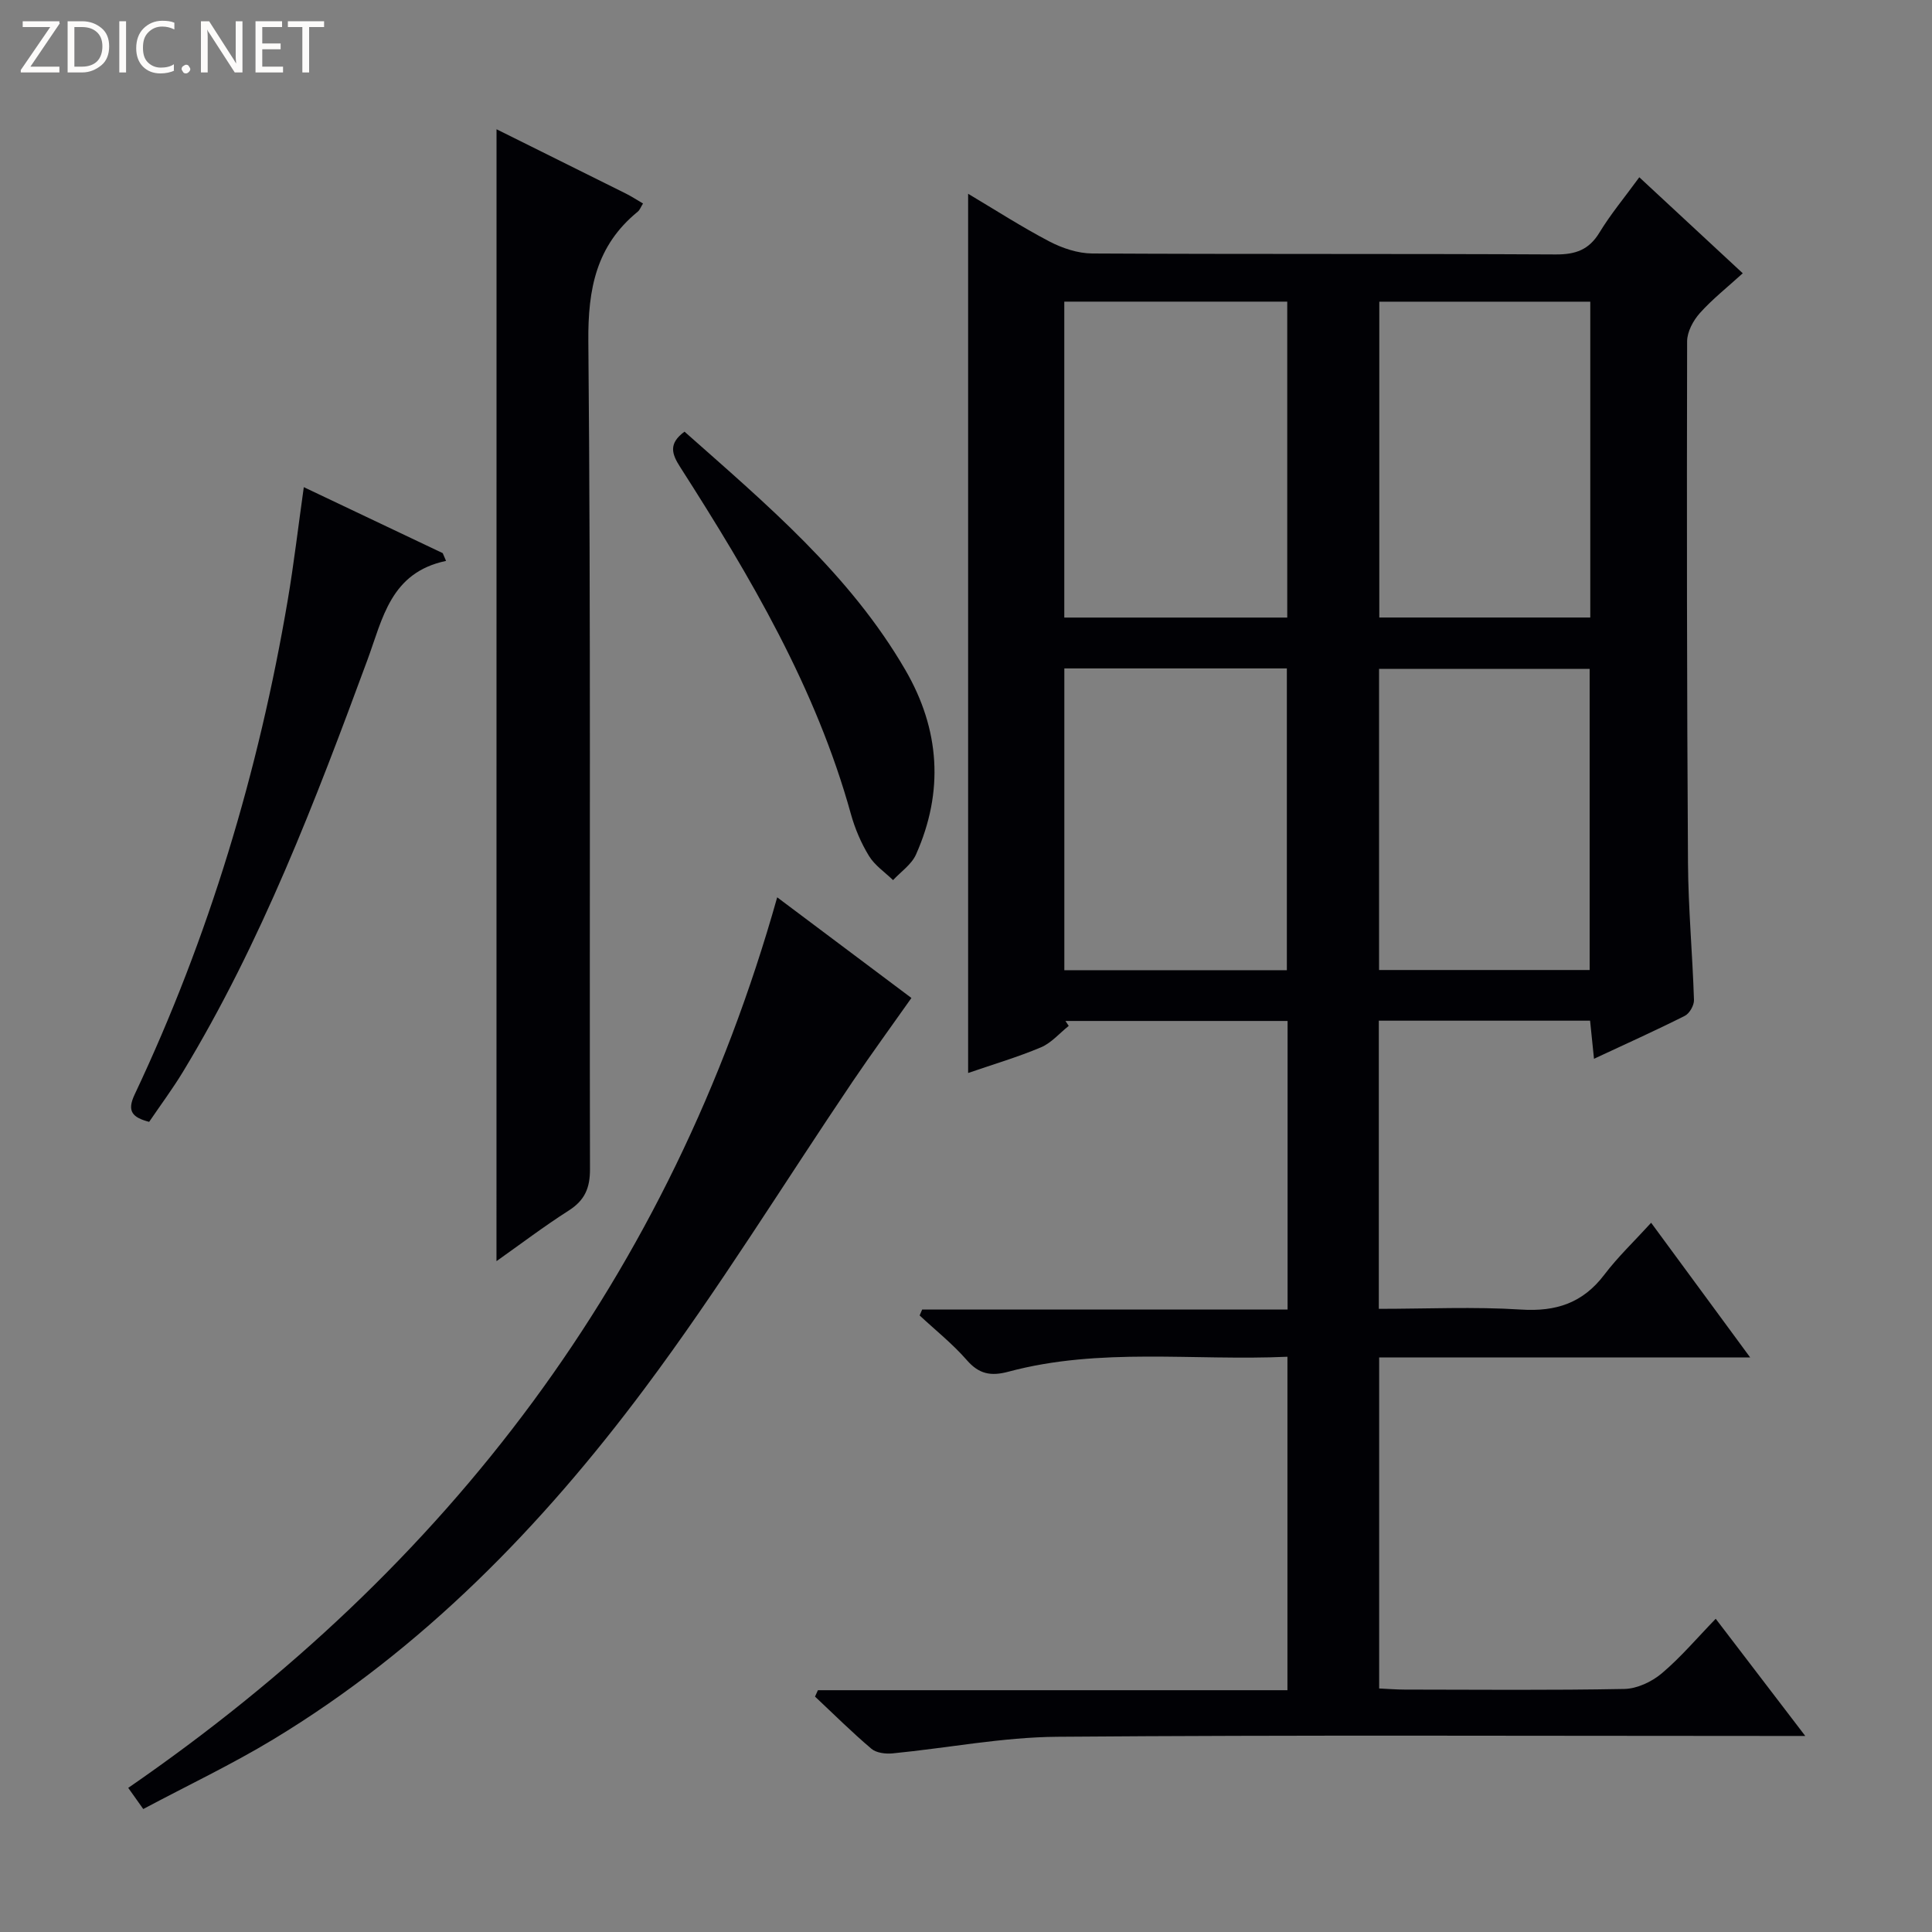 <svg enable-background="new 0 0 400 400" viewBox="0 0 400 400" xmlns="http://www.w3.org/2000/svg"><rect x="0" y="0" width="400" height="400" fill="#808080" stroke="none"/><g fill="#fcfbfa"><path d="m12.4 4.8-6.1 9h6v1.2h-8v-.5l6.1-8.9h-5.7v-1.2h7.6v.4z"/><path d="m14 15v-10.6h3c1.6 0 2.9.5 4 1.4s1.6 2.2 1.6 3.8-.5 3-1.6 3.9-2.4 1.5-4 1.5zm1.4-9.4v8.2h1.6c1.3 0 2.4-.4 3.1-1.1s1.1-1.8 1.1-3.1-.4-2.3-1.2-3-1.8-1-3.1-1z"/><path d="m26.1 4.4v10.6h-1.4v-10.6z"/><path d="m36.1 14.6c-.8.4-1.8.6-2.9.6-1.5 0-2.7-.5-3.6-1.4s-1.4-2.2-1.4-3.8c0-1.7.5-3.1 1.5-4.1s2.3-1.6 3.9-1.6c1 0 1.8.1 2.5.4v1.4c-.8-.4-1.6-.6-2.5-.6-1.2 0-2.1.4-2.9 1.2s-1.1 1.8-1.1 3.2c0 1.3.3 2.3 1 3s1.6 1.1 2.7 1.1c1 0 2-.2 2.7-.7v1.3z"/><path d="m37.6 14.3c0-.2.1-.5.3-.6s.4-.3.6-.3c.3 0 .5.1.6.3s.3.4.3.6-.1.4-.3.6-.4.3-.6.3c-.3 0-.5-.1-.6-.3s-.3-.4-.3-.6z"/><path d="m50.2 15h-1.6l-5.3-8.2c-.2-.2-.3-.5-.4-.7 0 .2.1.7.1 1.5v7.4h-1.4v-10.6h1.7l5.2 8.1c.2.4.4.6.4.7 0-.3-.1-.8-.1-1.5v-7.3h1.4z"/><path d="m58.6 15h-5.7v-10.6h5.5v1.2h-4.1v3.4h3.8v1.2h-3.8v3.6h4.3z"/><path d="m67.1 5.6h-3.1v9.4h-1.4v-9.4h-3v-1.2h7.5z"/></g><path d="m362.36 281.05c-26.21 0-51.34 0-76.82 0v68.53c1.76.08 3.52.23 5.28.23 15.17.02 30.33.16 45.49-.13 2.62-.05 5.66-1.48 7.72-3.21 3.92-3.3 7.26-7.27 11.19-11.32 6.21 8.13 12 15.71 18.54 24.26-3.06 0-4.97 0-6.88 0-49.33 0-98.66-.22-147.98.17-11.37.09-22.72 2.33-34.1 3.44-1.44.14-3.37-.09-4.39-.96-4.04-3.43-7.81-7.17-11.67-10.8.2-.44.4-.88.6-1.32h97.21c0-23.28 0-45.84 0-69.04-19.45.88-38.79-1.99-57.75 3.09-3.64.98-6.1.52-8.64-2.4-2.93-3.36-6.48-6.18-9.76-9.24.17-.41.35-.82.52-1.22h75.66c0-20.27 0-39.85 0-59.75-15.49 0-30.74 0-45.99 0 .23.34.45.68.68 1.02-1.9 1.51-3.6 3.53-5.75 4.44-4.85 2.04-9.93 3.54-15.08 5.31 0-60.74 0-121.09 0-182.03 5.57 3.31 11.07 6.86 16.84 9.88 2.67 1.39 5.87 2.46 8.83 2.48 32 .17 63.99.03 95.99.2 4.09.02 6.87-.94 9.05-4.53 2.32-3.82 5.22-7.29 8.25-11.45 7.15 6.63 14.13 13.12 21.42 19.88-3.13 2.85-6.26 5.32-8.88 8.24-1.38 1.54-2.63 3.87-2.64 5.84-.08 35.99-.05 71.99.18 107.98.06 9.47.94 18.93 1.24 28.39.04 1.11-.93 2.81-1.9 3.29-6.06 3.05-12.25 5.83-18.8 8.89-.3-2.91-.54-5.31-.81-7.89-14.65 0-29.05 0-43.74 0v59.66c9.9 0 19.7-.47 29.43.15 7.28.47 12.81-1.36 17.26-7.22 2.79-3.68 6.18-6.9 9.69-10.75 7.11 9.69 13.48 18.35 20.51 27.89zm-95.85-153.19c0-22.05 0-43.59 0-65.41-15.53 0-30.75 0-46.16 0v65.41zm62.74-.01c0-22.08 0-43.63 0-65.39-14.72 0-29.1 0-43.68 0v65.39zm-62.82 73.02c0-21.16 0-41.83 0-62.48-15.62 0-30.84 0-46.07 0v62.48zm62.69-.04c0-21.13 0-41.82 0-62.34-14.87 0-29.26 0-43.6 0v62.34z" fill="#010105"/><path d="m102.8 26.76c8.97 4.46 17.85 8.86 26.71 13.28 1.17.58 2.27 1.3 3.62 2.09-.44.7-.66 1.35-1.11 1.71-8.56 7-10.31 15.94-10.21 26.82.53 57.13.21 114.27.34 171.41.01 3.94-1.1 6.45-4.4 8.56-5.12 3.27-9.98 6.96-14.96 10.48.01-78.22.01-156.01.01-234.35z" fill="#010105"/><path d="m160.91 185.78c9.19 6.9 18.35 13.77 27.79 20.84-4.14 5.87-8.24 11.49-12.13 17.24-14.33 21.22-27.78 43.1-43.09 63.59-21.32 28.55-46.02 53.98-76.84 72.63-8.64 5.23-17.82 9.58-26.98 14.46-1.19-1.67-2.02-2.85-3.11-4.38 66.33-45.7 112.28-106.03 134.36-184.38z" fill="#010105"/><path d="m92.35 116.13c-11.5 2.41-13.11 11.93-16.26 20.45-10.81 29.3-21.94 58.46-38.2 85.31-2.14 3.53-4.62 6.86-7.01 10.38-3.44-.91-4.66-2.16-3.01-5.65 15.41-32.62 25.68-66.87 31.71-102.41 1.27-7.51 2.15-15.08 3.32-23.35 9.87 4.69 19.32 9.18 28.76 13.66.23.54.46 1.08.69 1.61z" fill="#010105"/><path d="m141.72 89.37c16.97 15.04 34.23 29.53 45.73 49.35 7.15 12.32 8.01 25.15 2.2 38.19-.92 2.07-3.13 3.56-4.75 5.31-1.7-1.65-3.8-3.05-4.99-5.01-1.63-2.66-2.9-5.65-3.74-8.67-7.24-26.15-20.84-49.17-35.29-71.75-1.81-2.8-2.54-4.93.84-7.42z" fill="#010105"/></svg>